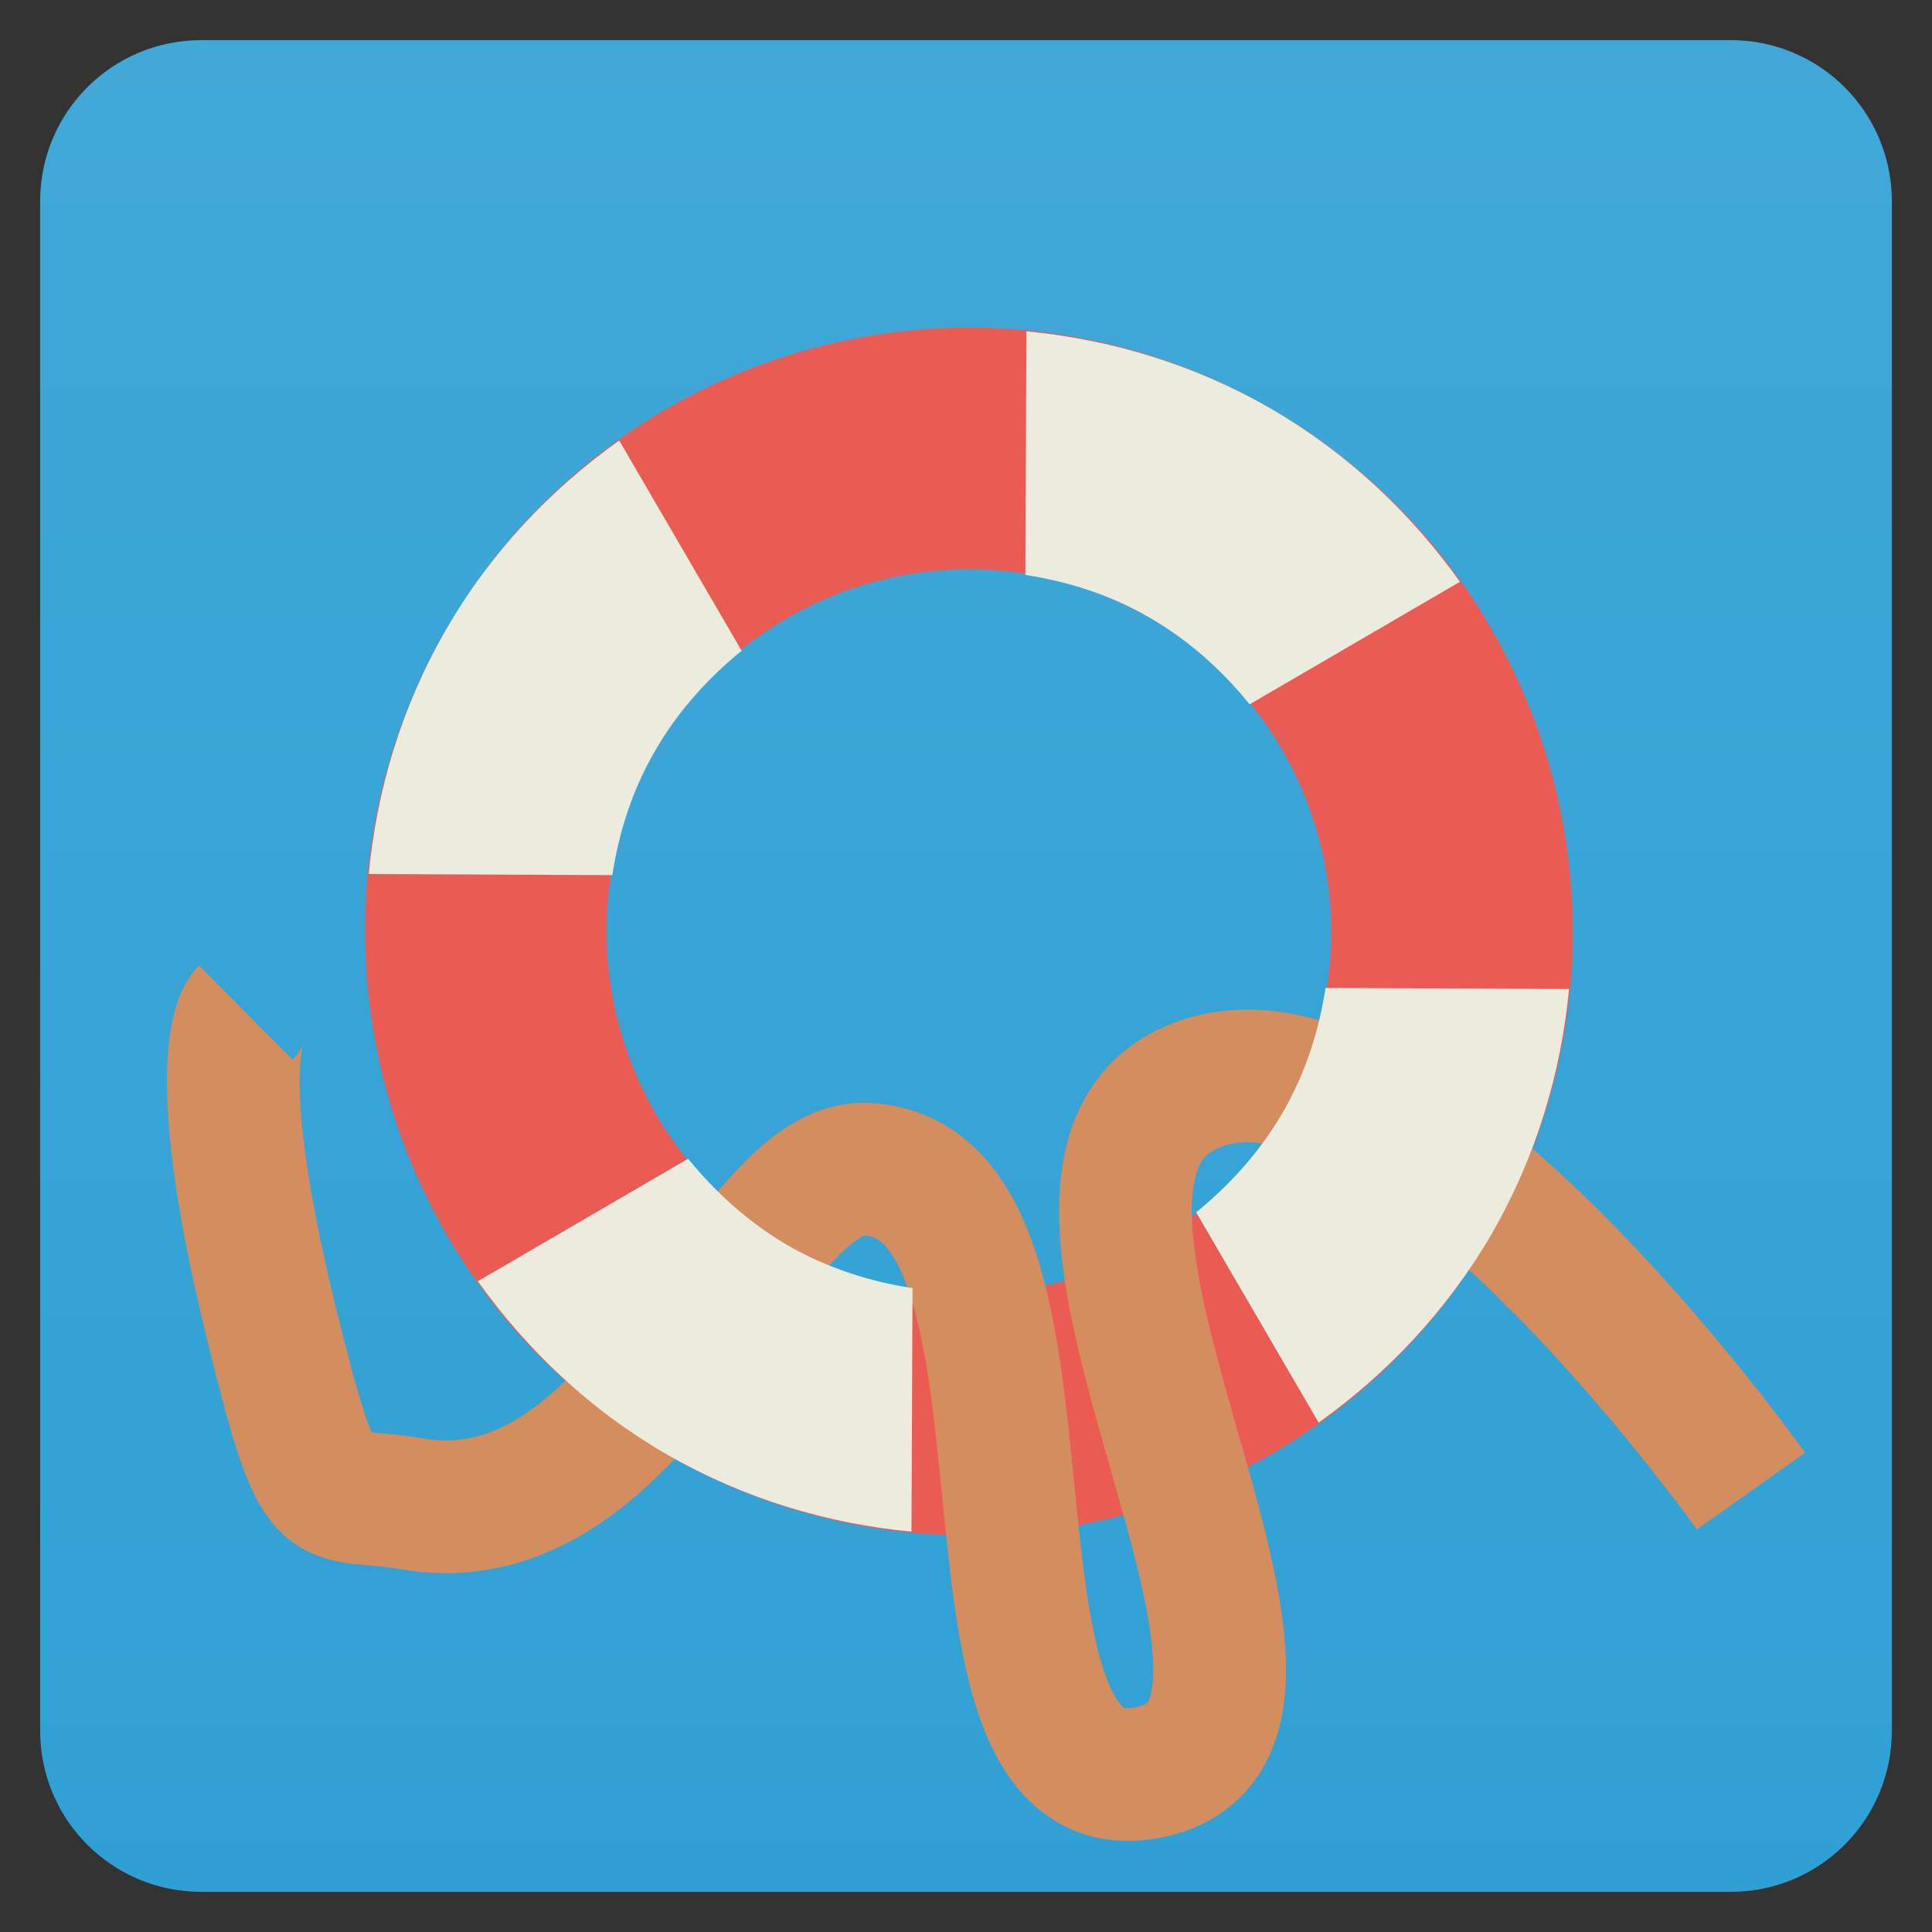 
<svg xmlns="http://www.w3.org/2000/svg" xmlns:xlink="http://www.w3.org/1999/xlink" width="22px" height="22px" viewBox="0 0 22 22" version="1.1">
<rect x="0" y="0" width="22" height="22" fill="#333333" stroke="none"/>
<defs>
<linearGradient id="linear0" gradientUnits="userSpaceOnUse" x1="1" y1="0" x2="47" y2="0" gradientTransform="matrix(0,-0.458,0.458,0,0.001,22)">
<stop offset="0" style="stop-color:rgb(18.824%,62.745%,83.137%);stop-opacity:1;"/>
<stop offset="1" style="stop-color:rgb(25.49%,65.882%,84.706%);stop-opacity:1;"/>
</linearGradient>
</defs>
<g id="surface1">
<path style=" stroke:none;fill-rule:nonzero;fill:url(#linear0);" d="M 0.457 19.707 L 0.457 2.293 C 0.457 1.277 1.277 0.457 2.293 0.457 L 19.707 0.457 C 20.723 0.457 21.543 1.277 21.543 2.293 L 21.543 19.707 C 21.543 20.723 20.723 21.543 19.707 21.543 L 2.293 21.543 C 1.277 21.543 0.457 20.723 0.457 19.707 Z M 0.457 19.707 "/>
<path style=" stroke:none;fill-rule:nonzero;fill:rgb(91.765%,35.686%,32.549%);fill-opacity:1;" d="M 14.469 4.652 C 11.184 2.754 6.977 3.883 5.078 7.172 C 3.18 10.457 4.309 14.664 7.594 16.562 C 10.883 18.461 15.09 17.332 16.988 14.047 C 18.887 10.758 17.758 6.551 14.469 4.652 M 13.094 7.035 C 15.066 8.176 15.746 10.699 14.605 12.672 C 13.465 14.641 10.941 15.32 8.969 14.18 C 7 13.043 6.32 10.52 7.461 8.547 C 8.598 6.574 11.121 5.895 13.094 7.035 M 13.094 7.035 "/>
<path style=" stroke:none;fill-rule:nonzero;fill:rgb(92.549%,92.549%,87.059%);fill-opacity:1;" d="M 14.469 4.652 C 13.59 4.145 12.637 3.863 11.688 3.773 L 11.676 6.547 C 12.16 6.621 12.645 6.773 13.094 7.035 C 13.547 7.297 13.922 7.641 14.23 8.02 L 16.625 6.625 C 16.07 5.848 15.352 5.164 14.469 4.652 M 14.469 4.652 "/>
<path style=" stroke:none;fill-rule:nonzero;fill:rgb(92.549%,92.549%,87.059%);fill-opacity:1;" d="M 7.051 5.016 C 6.273 5.57 5.586 6.289 5.078 7.172 C 4.57 8.051 4.289 9.004 4.199 9.953 L 6.973 9.965 C 7.047 9.48 7.199 8.996 7.461 8.547 C 7.723 8.094 8.066 7.719 8.445 7.41 M 7.051 5.016 "/>
<path style="fill:none;stroke-width:3.3;stroke-linecap:butt;stroke-linejoin:miter;stroke:rgb(82.745%,55.294%,37.255%);stroke-opacity:1;stroke-miterlimit:4;" d="M 6.111 25.176 C 6.111 25.176 5.097 26.182 6.733 32.838 C 8.003 38.003 8.003 36.997 10.236 37.389 C 16.014 38.395 18.511 28.952 21.528 29.071 C 27.043 29.301 23.114 45.111 28.534 44.071 C 34.108 43.006 24.409 29.523 29.531 27.077 C 34.705 24.605 43.534 37.074 43.534 37.074 " transform="matrix(0.458,0,0,0.458,0,0)"/>
<path style=" stroke:none;fill-rule:nonzero;fill:rgb(92.549%,92.549%,87.059%);fill-opacity:1;" d="M 7.836 13.195 L 5.441 14.59 C 5.996 15.367 6.715 16.055 7.594 16.562 C 8.477 17.07 9.43 17.352 10.379 17.441 L 10.391 14.668 C 9.906 14.594 9.422 14.441 8.969 14.18 C 8.52 13.918 8.145 13.574 7.836 13.195 M 7.836 13.195 "/>
<path style=" stroke:none;fill-rule:nonzero;fill:rgb(92.549%,92.549%,87.059%);fill-opacity:1;" d="M 17.867 11.262 L 15.094 11.25 C 15.02 11.734 14.867 12.219 14.605 12.672 C 14.344 13.121 14 13.496 13.621 13.805 L 15.016 16.199 C 15.793 15.645 16.477 14.926 16.988 14.047 C 17.496 13.164 17.777 12.211 17.867 11.262 M 17.867 11.262 "/>
</g>
</svg>
